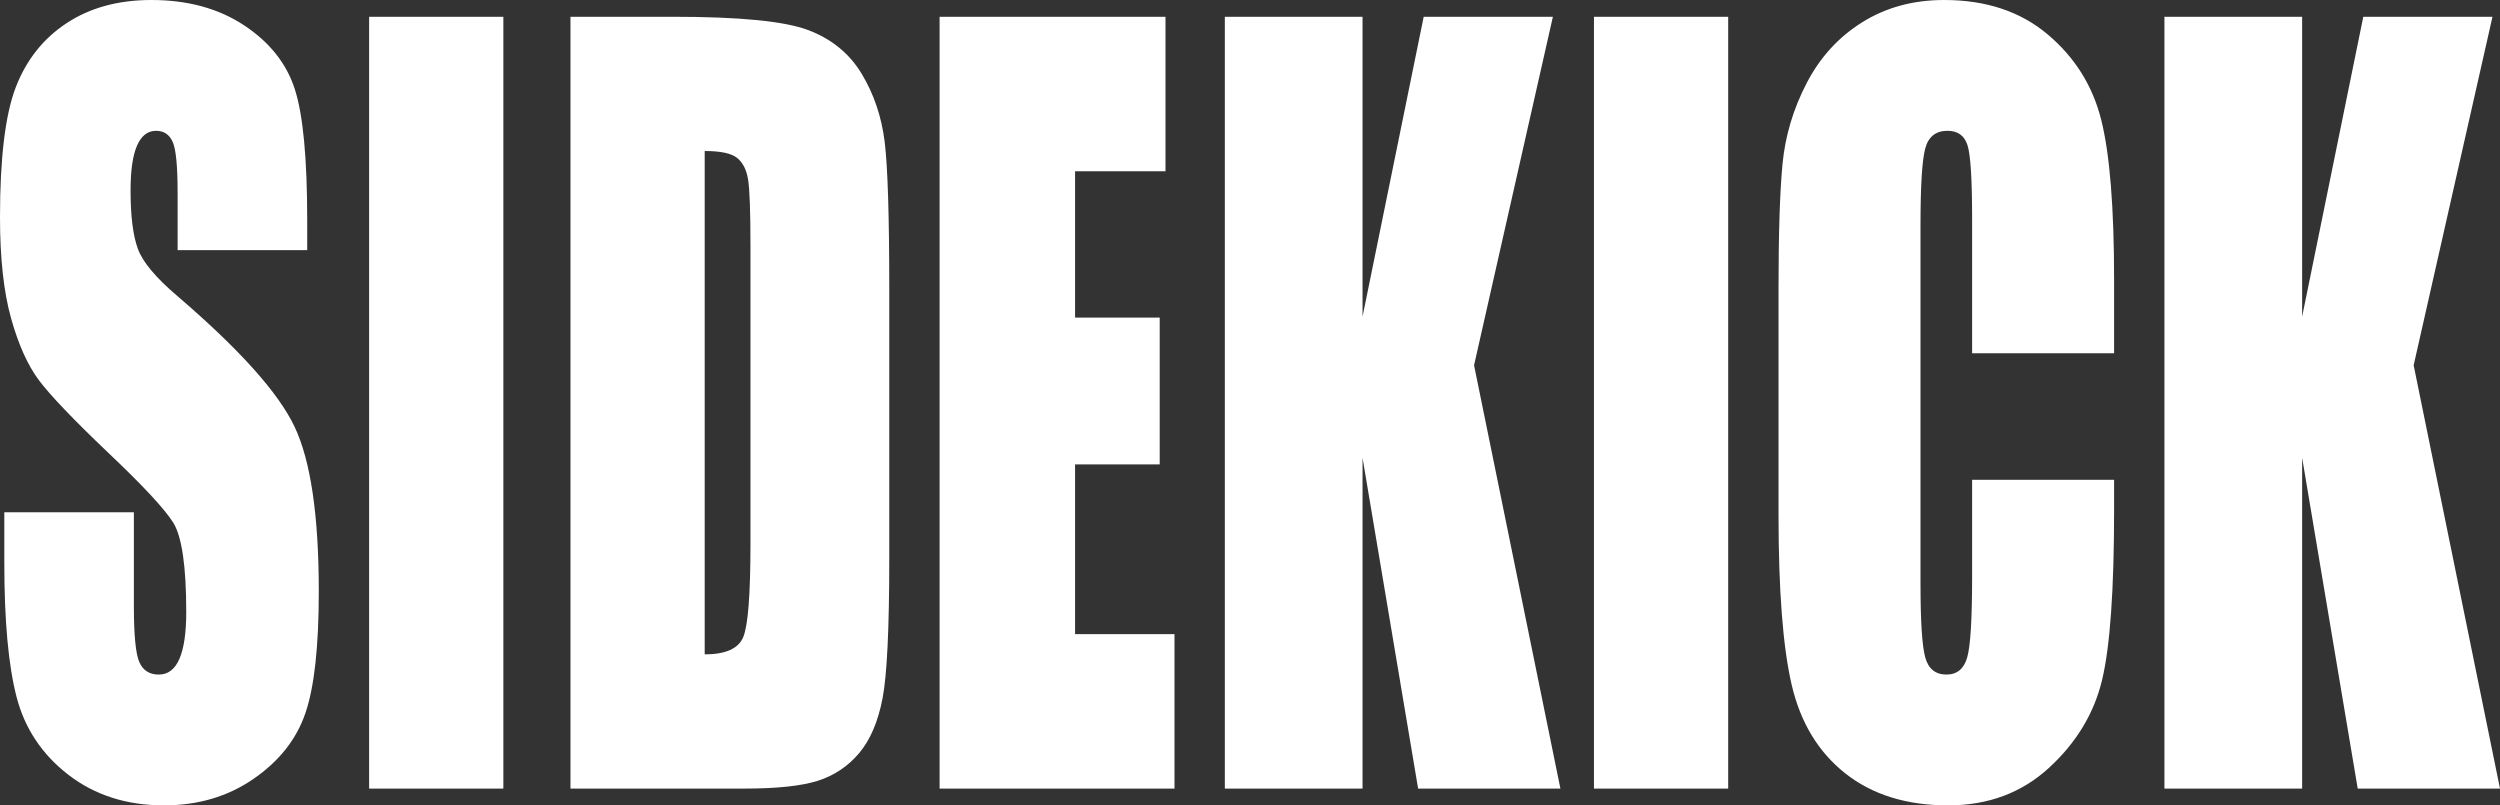 <?xml version="1.0" encoding="UTF-8"?>
<svg width="149px" height="48px" viewBox="0 0 149 48" version="1.1" xmlns="http://www.w3.org/2000/svg" xmlns:xlink="http://www.w3.org/1999/xlink">
    <rect x="0" y="0" width="149" height="48" fill="#333333" stroke="none"/>
    <!-- Generator: Sketch 51.1 (57501) - http://www.bohemiancoding.com/sketch -->
    <title>SIDEKICK</title>
    <desc>Created with Sketch.</desc>
    <defs></defs>
    <g id="0.1-Login" stroke="none" stroke-width="1" fill="none" fill-rule="evenodd">
        <g transform="translate(-566, -100)" fill="#FFFFFF" id="SIDEKICK">
            <path d="M584.309,114.909 L576.586,114.909 L576.586,111.495 C576.586,109.902 576.488,108.887 576.29,108.451 C576.093,108.014 575.763,107.796 575.302,107.796 C574.802,107.796 574.424,108.09 574.167,108.678 C573.91,109.266 573.782,110.158 573.782,111.353 C573.782,112.889 573.927,114.046 574.216,114.824 C574.493,115.602 575.276,116.541 576.567,117.641 C580.266,120.809 582.597,123.407 583.558,125.437 C584.519,127.467 585,130.739 585,135.253 C585,138.535 584.733,140.953 584.2,142.509 C583.667,144.064 582.637,145.368 581.109,146.421 C579.582,147.474 577.804,148 575.777,148 C573.551,148 571.652,147.393 570.078,146.179 C568.505,144.965 567.475,143.419 566.988,141.541 C566.5,139.663 566.257,136.998 566.257,133.546 L566.257,130.53 L573.979,130.53 L573.979,136.135 C573.979,137.861 574.088,138.971 574.305,139.464 C574.522,139.957 574.907,140.204 575.46,140.204 C576.014,140.204 576.425,139.891 576.695,139.265 C576.965,138.639 577.1,137.71 577.1,136.477 C577.1,133.764 576.843,131.991 576.33,131.156 C575.803,130.321 574.506,128.927 572.439,126.973 C570.371,125.001 569.002,123.568 568.331,122.677 C567.659,121.785 567.103,120.552 566.662,118.978 C566.221,117.404 566,115.393 566,112.946 C566,109.418 566.313,106.838 566.938,105.207 C567.564,103.576 568.574,102.3 569.97,101.38 C571.366,100.46 573.051,100 575.026,100 C577.185,100 579.025,100.503 580.546,101.508 C582.067,102.513 583.074,103.779 583.568,105.306 C584.062,106.833 584.309,109.427 584.309,113.088 L584.309,114.909 Z M596,101 L596,147 L588,147 L588,101 L596,101 Z M600,101 L606.138,101 C610.101,101 612.78,101.265 614.177,101.796 C615.574,102.326 616.636,103.197 617.363,104.41 C618.091,105.622 618.545,106.971 618.727,108.458 C618.909,109.945 619,112.867 619,117.224 L619,133.334 C619,137.463 618.867,140.224 618.601,141.616 C618.334,143.008 617.87,144.097 617.207,144.883 C616.545,145.669 615.726,146.219 614.752,146.531 C613.777,146.844 612.309,147 610.348,147 L600,147 L600,101 Z M608,109 L608,139 C609.244,139 610.01,138.657 610.297,137.972 C610.584,137.286 610.728,135.423 610.728,132.38 L610.728,114.662 C610.728,112.596 610.68,111.272 610.584,110.69 C610.488,110.108 610.27,109.681 609.928,109.408 C609.586,109.136 608.943,109 608,109 Z M622,101 L635.463,101 L635.463,110.206 L630.074,110.206 L630.074,118.928 L635.118,118.928 L635.118,127.679 L630.074,127.679 L630.074,137.794 L636,137.794 L636,147 L622,147 L622,101 Z M658.552,101 L653.854,121.77 L659,147 L650.52,147 L647.207,127.282 L647.207,147 L639,147 L639,101 L647.207,101 L647.207,118.872 L650.852,101 L658.552,101 Z M669,101 L669,147 L661,147 L661,101 L669,101 Z M692,121.055 L683.538,121.055 L683.538,113.031 C683.538,110.698 683.447,109.242 683.266,108.664 C683.085,108.085 682.687,107.796 682.07,107.796 C681.374,107.796 680.931,108.147 680.744,108.849 C680.556,109.551 680.462,111.068 680.462,113.401 L680.462,134.798 C680.462,137.036 680.556,138.497 680.744,139.18 C680.931,139.862 681.353,140.204 682.01,140.204 C682.64,140.204 683.052,139.862 683.246,139.18 C683.441,138.497 683.538,136.894 683.538,134.371 L683.538,128.595 L692,128.595 L692,130.388 C692,135.149 691.762,138.525 691.286,140.517 C690.811,142.509 689.759,144.254 688.131,145.752 C686.503,147.251 684.496,148 682.111,148 C679.631,148 677.588,147.365 675.98,146.094 C674.372,144.823 673.307,143.063 672.784,140.816 C672.261,138.568 672,135.187 672,130.672 L672,117.214 C672,113.894 672.08,111.405 672.241,109.745 C672.402,108.085 672.881,106.487 673.678,104.951 C674.476,103.414 675.581,102.205 676.995,101.323 C678.409,100.441 680.033,100 681.869,100 C684.362,100 686.419,100.683 688.04,102.049 C689.662,103.414 690.727,105.117 691.236,107.156 C691.745,109.195 692,112.367 692,116.673 L692,121.055 Z M714.552,101 L709.854,121.77 L715,147 L706.52,147 L703.207,127.282 L703.207,147 L695,147 L695,101 L703.207,101 L703.207,118.872 L706.852,101 L714.552,101 Z"></path>
        </g>
    </g>
</svg>